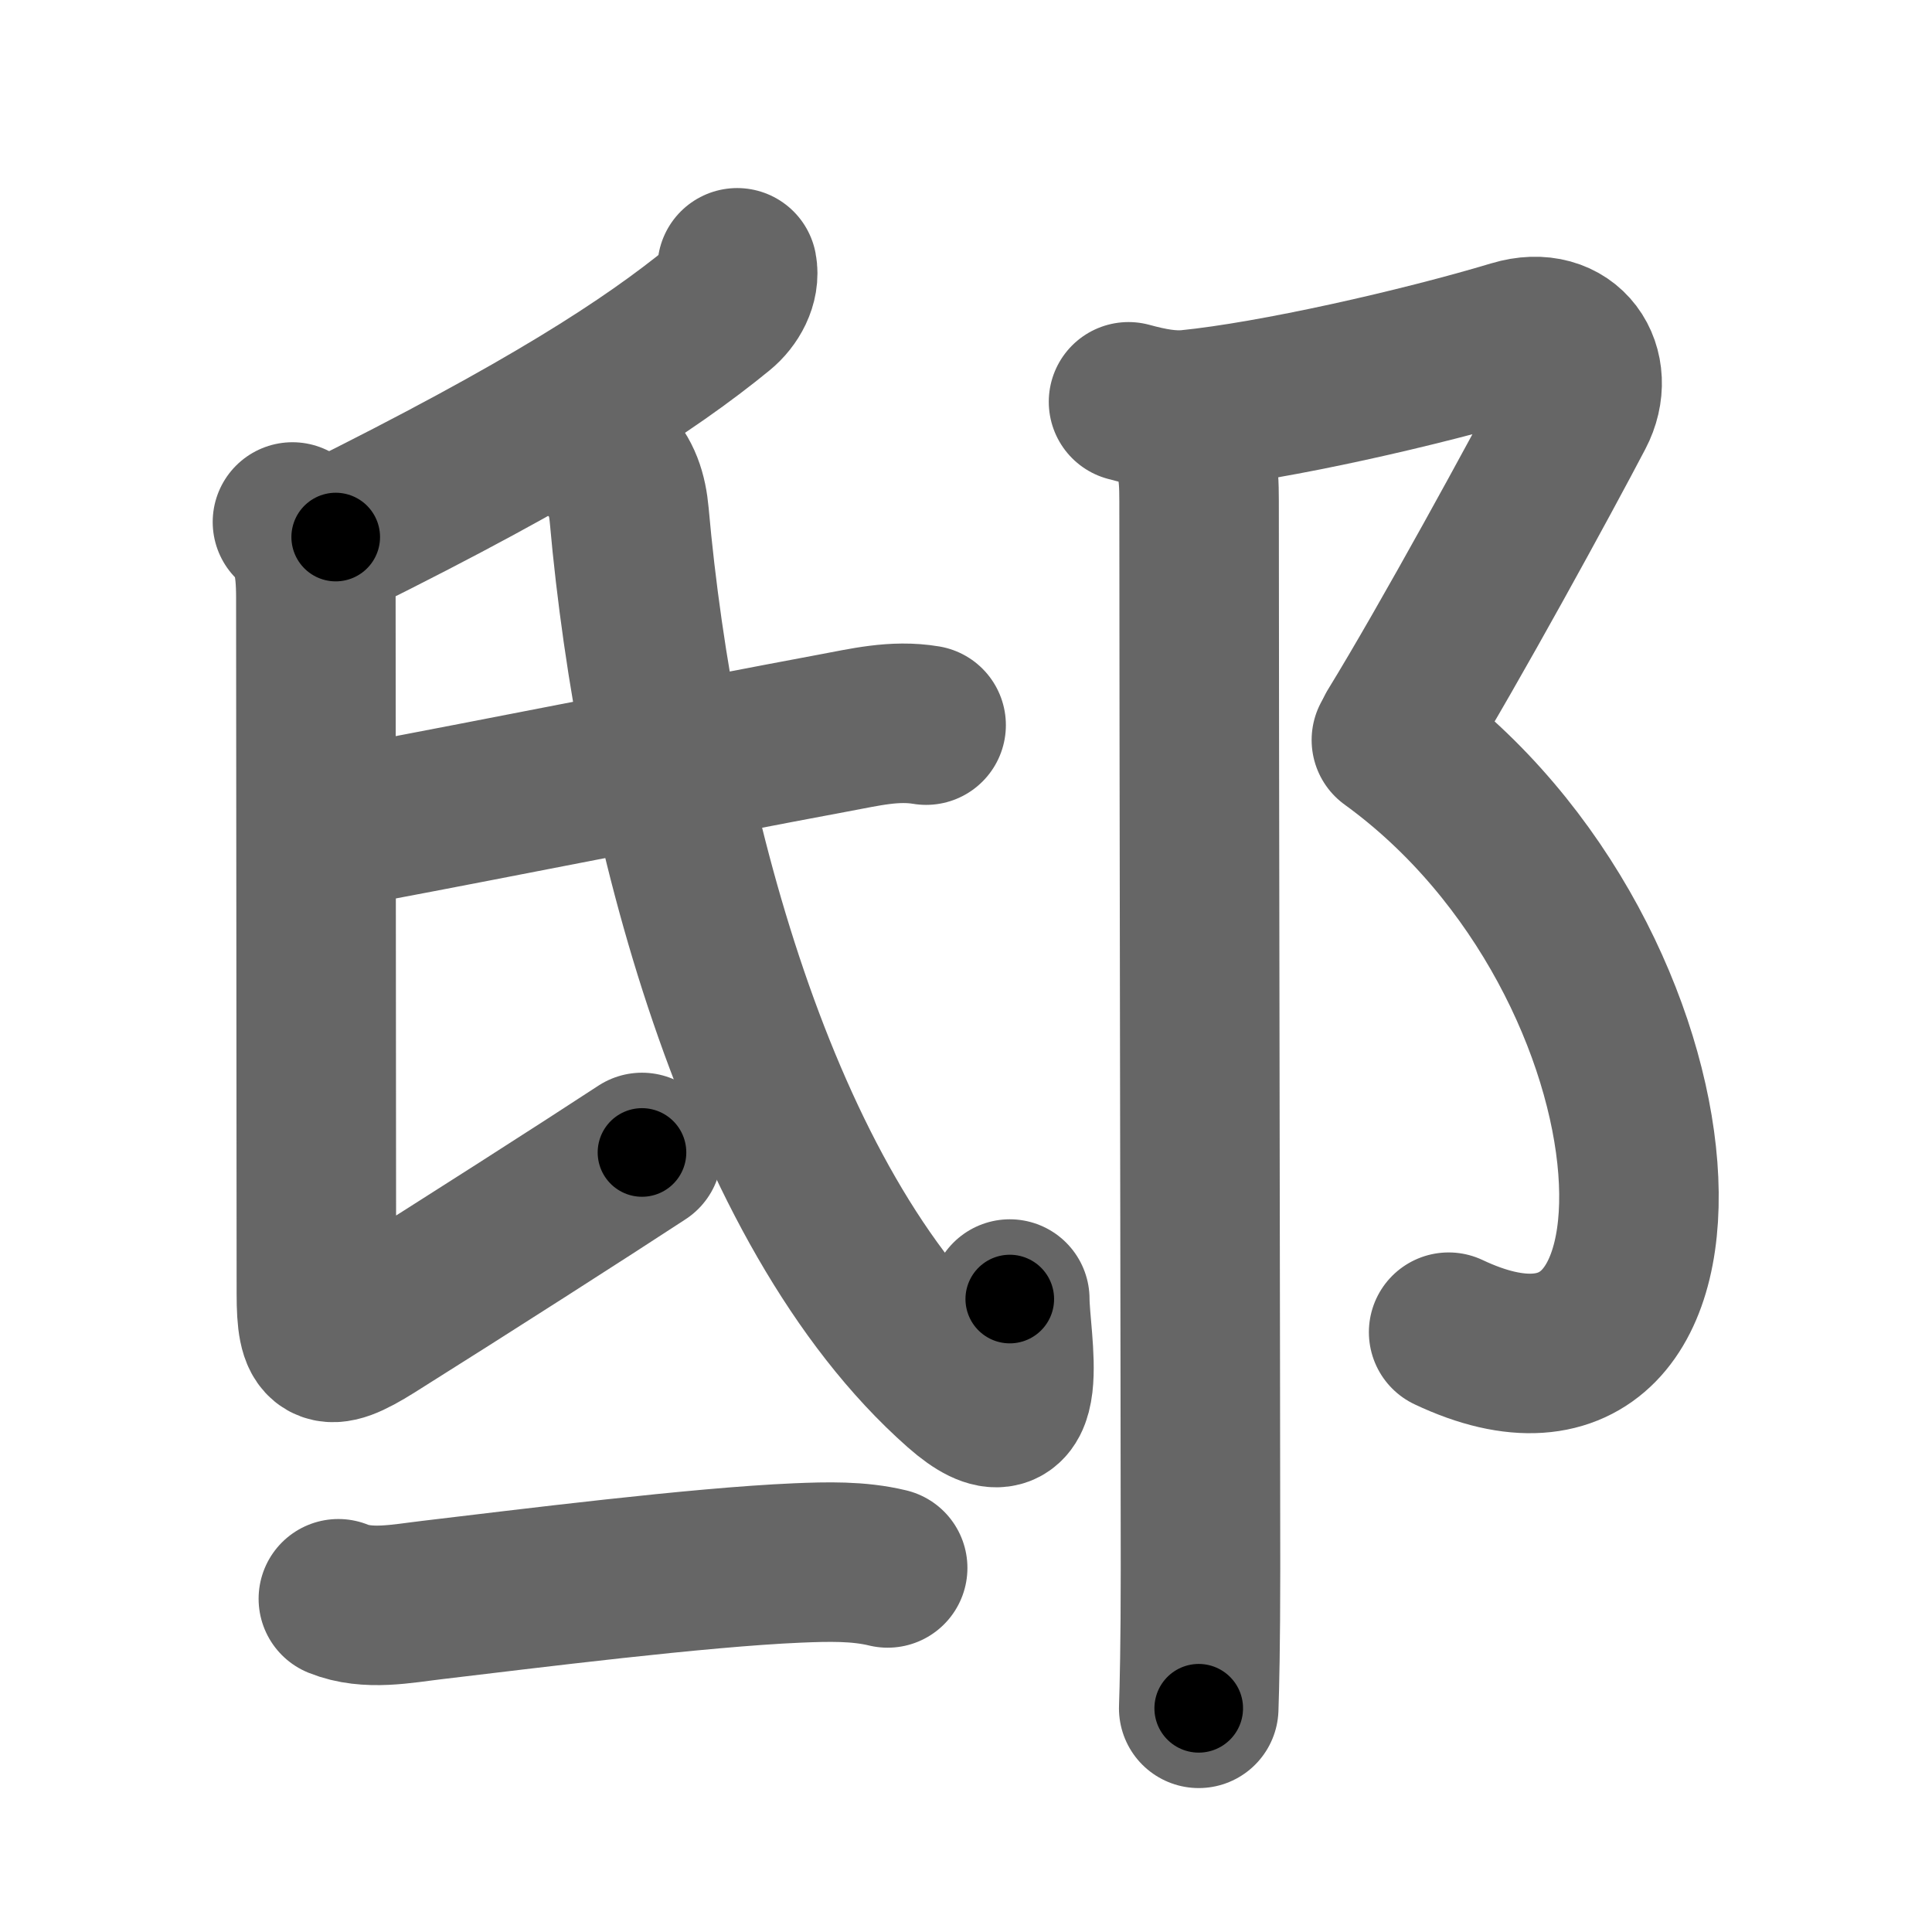<svg xmlns="http://www.w3.org/2000/svg" width="109" height="109" viewBox="0 0 109 109" id="90b8"><g fill="none" stroke="#666" stroke-width="9" stroke-linecap="round" stroke-linejoin="round"><g><g p4:phon="氐" xmlns:p4="http://kanjivg.tagaini.net"><g><path d="M41.59,15.11c0.16,0.83-0.34,1.75-1.03,2.31c-3.93,3.21-9.71,6.97-21.62,12.88" /><path d="M16.5,29.45c1.09,1.09,1.32,2.32,1.32,4.29c0,1.97,0.03,36.19,0.03,39.26c0,3.07,0.5,3.41,3.15,1.75c5.38-3.38,12-7.62,15.22-9.73" /><path d="M18.87,46.59c0.53,0.15,1.51-0.11,2.03-0.21c6.67-1.25,18.59-3.62,26.1-5.02c1.79-0.33,3.45-0.75,5.25-0.45" /><path d="M34.25,26.07c0.84,0.84,1.14,1.8,1.25,3C37,46,42.72,68.16,54.18,78.27c4.23,3.73,2.79-2.68,2.79-4.98" /></g><g><path d="M19.09,90.2c1.66,0.67,3.59,0.27,5.29,0.07c5.41-0.64,14.99-1.85,20.61-2.09c1.69-0.07,3.44-0.12,5.09,0.28" /></g></g><g><path d="M63.67,22.67c1.21,0.33,2.31,0.54,3.4,0.44c4.81-0.48,13.06-2.35,18.35-3.94c3.03-0.91,4.67,1.7,3.42,4.08c-1.83,3.5-7.08,13.12-10.08,18" /><path d="M78.5,41.75c17.25,12.5,18.75,40.75,3.23,33.41" /><path d="M66.33,24c1.21,1.21,1.32,2.5,1.32,4.25c0,12.13,0.08,52.5,0.08,60.25c0,4.29-0.06,6.74-0.1,7.88" /></g></g></g><g fill="none" stroke="#000" stroke-width="5" stroke-linecap="round" stroke-linejoin="round"><g><g p4:phon="氐" xmlns:p4="http://kanjivg.tagaini.net"><g><path d="M41.59,15.11c0.16,0.83-0.34,1.75-1.03,2.31c-3.93,3.21-9.71,6.97-21.62,12.88" stroke-dasharray="27.86" stroke-dashoffset="27.86"><animate id="0" attributeName="stroke-dashoffset" values="27.86;0" dur="0.28s" fill="freeze" begin="0s;90b8.click" /></path><path d="M16.5,29.45c1.09,1.09,1.32,2.32,1.32,4.29c0,1.97,0.03,36.19,0.03,39.26c0,3.07,0.5,3.41,3.15,1.75c5.38-3.38,12-7.62,15.22-9.73" stroke-dasharray="67.57" stroke-dashoffset="67.57"><animate attributeName="stroke-dashoffset" values="67.57" fill="freeze" begin="90b8.click" /><animate id="1" attributeName="stroke-dashoffset" values="67.57;0" dur="0.51s" fill="freeze" begin="0.end" /></path><path d="M18.87,46.59c0.53,0.15,1.51-0.11,2.03-0.21c6.67-1.25,18.59-3.62,26.1-5.02c1.79-0.33,3.45-0.75,5.25-0.45" stroke-dasharray="33.94" stroke-dashoffset="33.94"><animate attributeName="stroke-dashoffset" values="33.94" fill="freeze" begin="90b8.click" /><animate id="2" attributeName="stroke-dashoffset" values="33.94;0" dur="0.34s" fill="freeze" begin="1.end" /></path><path d="M34.25,26.07c0.84,0.84,1.14,1.8,1.25,3C37,46,42.72,68.16,54.18,78.27c4.23,3.73,2.79-2.68,2.79-4.98" stroke-dasharray="65.99" stroke-dashoffset="65.99"><animate attributeName="stroke-dashoffset" values="65.99" fill="freeze" begin="90b8.click" /><animate id="3" attributeName="stroke-dashoffset" values="65.99;0" dur="0.5s" fill="freeze" begin="2.end" /></path></g><g><path d="M19.09,90.2c1.66,0.67,3.59,0.27,5.29,0.07c5.41-0.64,14.99-1.85,20.61-2.09c1.69-0.07,3.44-0.12,5.09,0.28" stroke-dasharray="31.19" stroke-dashoffset="31.19"><animate attributeName="stroke-dashoffset" values="31.19" fill="freeze" begin="90b8.click" /><animate id="4" attributeName="stroke-dashoffset" values="31.19;0" dur="0.31s" fill="freeze" begin="3.end" /></path></g></g><g><path d="M63.67,22.67c1.21,0.33,2.31,0.54,3.4,0.44c4.81-0.48,13.06-2.35,18.35-3.94c3.03-0.91,4.67,1.7,3.42,4.08c-1.83,3.5-7.08,13.12-10.08,18" stroke-dasharray="49.97" stroke-dashoffset="49.97"><animate attributeName="stroke-dashoffset" values="49.97" fill="freeze" begin="90b8.click" /><animate id="5" attributeName="stroke-dashoffset" values="49.97;0" dur="0.5s" fill="freeze" begin="4.end" /></path><path d="M78.5,41.75c17.25,12.5,18.75,40.75,3.23,33.41" stroke-dasharray="47.19" stroke-dashoffset="47.19"><animate attributeName="stroke-dashoffset" values="47.19" fill="freeze" begin="90b8.click" /><animate id="6" attributeName="stroke-dashoffset" values="47.19;0" dur="0.47s" fill="freeze" begin="5.end" /></path><path d="M66.33,24c1.21,1.21,1.32,2.5,1.32,4.25c0,12.13,0.08,52.5,0.08,60.25c0,4.29-0.06,6.74-0.1,7.88" stroke-dasharray="72.72" stroke-dashoffset="72.72"><animate attributeName="stroke-dashoffset" values="72.72" fill="freeze" begin="90b8.click" /><animate id="7" attributeName="stroke-dashoffset" values="72.72;0" dur="0.55s" fill="freeze" begin="6.end" /></path></g></g></g></svg>